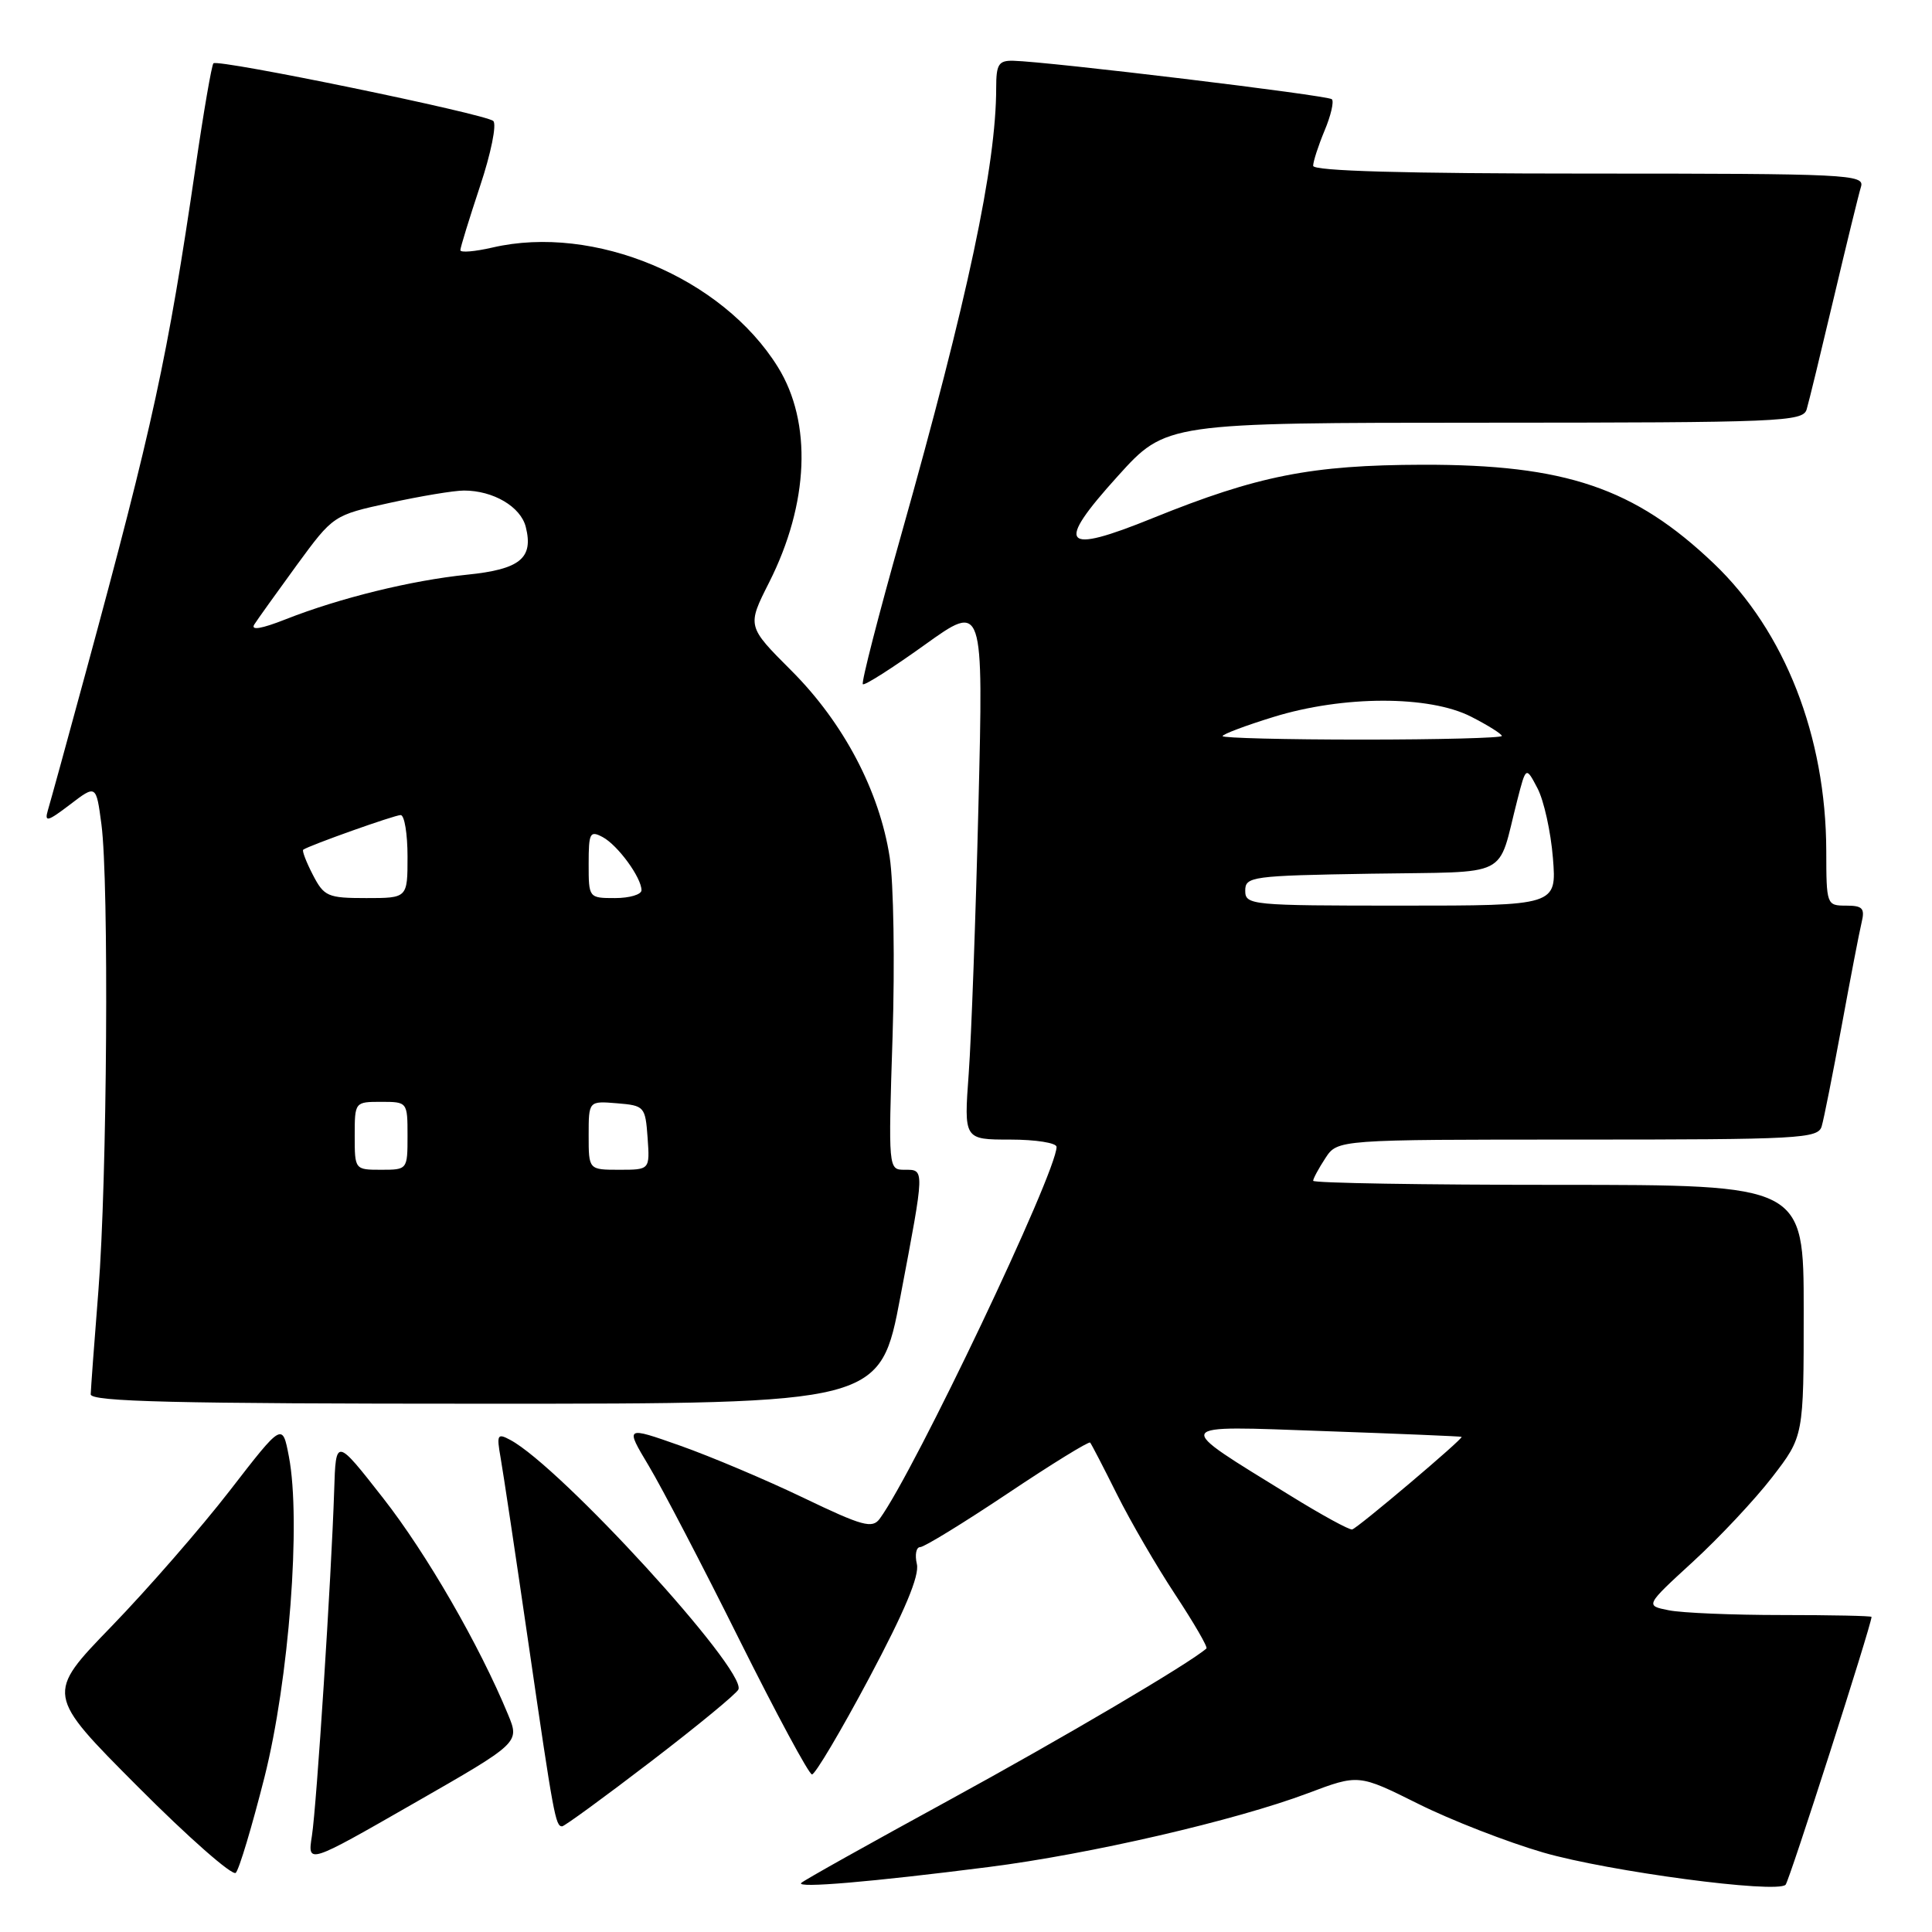 <?xml version="1.0" encoding="UTF-8" standalone="no"?>
<!DOCTYPE svg PUBLIC "-//W3C//DTD SVG 1.1//EN" "http://www.w3.org/Graphics/SVG/1.1/DTD/svg11.dtd" >
<svg xmlns="http://www.w3.org/2000/svg" xmlns:xlink="http://www.w3.org/1999/xlink" version="1.1" viewBox="0 0 256 256">
 <g >
 <path fill="currentColor"
d=" M 131.00 247.39 C 144.40 245.69 163.72 241.22 173.31 237.61 C 180.02 235.08 180.02 235.08 187.91 239.01 C 192.25 241.18 199.71 244.08 204.49 245.47 C 213.15 247.98 235.40 250.94 236.60 249.74 C 237.08 249.26 247.94 215.42 247.99 214.25 C 248.00 214.11 242.66 214.00 236.12 214.00 C 229.59 214.00 222.84 213.72 221.12 213.37 C 217.99 212.75 217.99 212.75 224.31 206.95 C 227.79 203.76 232.52 198.72 234.82 195.74 C 239.00 190.32 239.00 190.32 239.00 173.66 C 239.00 157.00 239.00 157.00 206.50 157.00 C 188.62 157.00 174.00 156.76 174.00 156.46 C 174.00 156.17 174.73 154.82 175.62 153.46 C 177.23 151.00 177.23 151.00 209.05 151.00 C 238.49 151.00 240.90 150.87 241.38 149.25 C 241.67 148.29 242.85 142.32 244.02 136.00 C 245.18 129.68 246.37 123.49 246.67 122.25 C 247.13 120.35 246.81 120.00 244.61 120.00 C 242.04 120.00 242.00 119.89 241.99 112.75 C 241.95 97.58 236.51 83.65 227.09 74.67 C 216.57 64.64 207.43 61.54 188.50 61.58 C 173.76 61.62 166.66 63.02 152.75 68.65 C 140.72 73.53 139.74 72.35 148.12 63.08 C 154.50 56.02 154.50 56.02 196.68 56.01 C 235.99 56.00 238.90 55.88 239.39 54.25 C 239.68 53.29 241.29 46.65 242.98 39.50 C 244.67 32.35 246.29 25.71 246.59 24.75 C 247.10 23.11 244.93 23.00 210.57 23.00 C 186.10 23.00 174.00 22.66 174.00 21.97 C 174.00 21.40 174.68 19.31 175.51 17.31 C 176.35 15.32 176.78 13.45 176.48 13.15 C 175.96 12.63 138.93 8.16 134.25 8.05 C 132.32 8.01 132.00 8.52 132.00 11.63 C 132.00 21.89 128.24 39.59 119.41 70.88 C 116.40 81.54 114.11 90.44 114.33 90.66 C 114.54 90.88 118.23 88.53 122.51 85.46 C 130.31 79.86 130.31 79.86 129.65 106.68 C 129.29 121.43 128.71 137.44 128.36 142.25 C 127.72 151.00 127.72 151.00 133.86 151.00 C 137.24 151.00 140.00 151.44 140.00 151.97 C 140.00 155.37 121.19 194.91 116.57 201.24 C 115.58 202.58 114.30 202.23 106.47 198.47 C 101.54 196.10 94.20 193.00 90.16 191.57 C 82.82 188.98 82.82 188.98 85.97 194.24 C 87.70 197.13 93.11 207.50 97.98 217.29 C 102.86 227.07 107.18 235.10 107.59 235.12 C 108.00 235.15 111.41 229.40 115.17 222.34 C 119.88 213.49 121.85 208.80 121.49 207.25 C 121.20 206.01 121.40 205.00 121.93 205.00 C 122.46 205.00 127.67 201.80 133.51 197.90 C 139.35 193.99 144.27 190.96 144.45 191.15 C 144.62 191.34 146.22 194.43 148.00 198.00 C 149.78 201.57 153.26 207.56 155.73 211.30 C 158.20 215.05 160.06 218.25 159.86 218.43 C 157.65 220.39 140.85 230.29 125.69 238.57 C 115.29 244.25 106.50 249.16 106.17 249.50 C 105.44 250.22 115.37 249.38 131.00 247.39 Z  M 35.04 235.51 C 38.30 222.58 39.91 201.54 38.28 193.00 C 37.42 188.50 37.42 188.50 30.46 197.50 C 26.63 202.45 19.57 210.55 14.78 215.50 C 6.06 224.50 6.06 224.50 18.25 236.73 C 24.95 243.46 30.80 248.60 31.24 248.16 C 31.69 247.71 33.39 242.02 35.04 235.51 Z  M 67.33 227.21 C 63.53 218.00 56.51 205.84 50.76 198.50 C 44.50 190.50 44.50 190.50 44.28 197.50 C 43.91 208.98 41.96 239.21 41.33 243.26 C 40.74 247.03 40.74 247.03 54.80 238.97 C 68.86 230.92 68.86 230.92 67.33 227.21 Z  M 86.26 233.40 C 92.44 228.67 97.66 224.37 97.85 223.85 C 98.83 221.19 74.30 194.38 67.62 190.80 C 65.91 189.88 65.79 190.09 66.33 193.14 C 66.66 194.99 68.34 206.18 70.06 218.00 C 73.35 240.60 73.61 242.00 74.48 242.00 C 74.78 242.00 80.09 238.13 86.26 233.40 Z  M 119.32 171.75 C 122.56 154.66 122.54 155.00 119.85 155.00 C 117.71 155.00 117.70 154.92 118.27 137.34 C 118.58 127.63 118.41 116.94 117.89 113.59 C 116.53 104.80 111.77 95.77 104.87 88.87 C 98.98 82.98 98.98 82.98 101.91 77.18 C 107.20 66.71 107.63 55.97 103.07 48.63 C 95.71 36.78 78.74 29.67 65.25 32.80 C 62.91 33.34 61.00 33.50 61.00 33.15 C 61.00 32.79 62.18 28.98 63.61 24.66 C 65.05 20.35 65.84 16.47 65.36 16.03 C 64.34 15.10 28.88 7.79 28.28 8.39 C 28.05 8.62 26.98 14.81 25.91 22.15 C 22.22 47.35 20.28 56.28 11.39 89.00 C 8.93 98.08 6.65 106.35 6.34 107.38 C 5.87 108.98 6.31 108.87 9.26 106.62 C 12.74 103.96 12.74 103.96 13.44 109.23 C 14.45 116.88 14.20 156.41 13.04 171.00 C 12.49 177.88 12.04 184.06 12.02 184.75 C 12.00 185.73 23.12 186.00 64.31 186.00 C 116.63 186.00 116.63 186.00 119.32 171.75 Z  M 170.95 198.16 C 155.21 188.45 154.97 188.90 175.50 189.63 C 185.40 189.98 193.58 190.32 193.67 190.39 C 193.96 190.59 179.90 202.48 179.17 202.66 C 178.80 202.75 175.10 200.73 170.95 198.16 Z  M 165.00 118.02 C 165.00 116.15 165.83 116.03 181.67 115.77 C 200.52 115.46 198.33 116.57 201.05 106.02 C 202.20 101.54 202.20 101.54 203.73 104.46 C 204.57 106.06 205.49 110.22 205.77 113.69 C 206.27 120.00 206.27 120.00 185.64 120.00 C 165.75 120.00 165.00 119.93 165.00 118.02 Z  M 162.00 97.54 C 162.00 97.29 165.04 96.14 168.75 95.00 C 177.98 92.15 189.37 92.13 194.92 94.96 C 197.16 96.10 199.00 97.26 199.00 97.52 C 199.00 97.78 190.68 98.00 180.50 98.00 C 170.32 98.00 162.00 97.79 162.00 97.54 Z  M 47.00 150.50 C 47.00 146.02 47.02 146.00 50.50 146.00 C 53.98 146.00 54.00 146.02 54.00 150.50 C 54.00 154.98 53.98 155.00 50.50 155.00 C 47.02 155.00 47.00 154.98 47.00 150.50 Z  M 78.00 150.44 C 78.00 145.88 78.00 145.88 81.75 146.19 C 85.39 146.49 85.51 146.62 85.81 150.75 C 86.11 155.00 86.11 155.00 82.06 155.00 C 78.00 155.00 78.00 155.00 78.00 150.44 Z  M 41.45 115.91 C 40.57 114.21 40.00 112.71 40.18 112.59 C 41.00 112.01 52.28 108.00 53.09 108.00 C 53.59 108.00 54.00 110.47 54.00 113.50 C 54.00 119.00 54.00 119.00 48.53 119.00 C 43.42 119.00 42.94 118.79 41.45 115.91 Z  M 78.00 114.46 C 78.00 110.35 78.17 110.02 79.86 110.92 C 81.87 112.00 85.00 116.29 85.00 117.96 C 85.00 118.53 83.42 119.00 81.50 119.00 C 78.01 119.00 78.00 118.98 78.00 114.46 Z  M 33.70 82.74 C 34.14 82.05 36.68 78.51 39.33 74.87 C 44.17 68.27 44.17 68.27 51.61 66.64 C 55.71 65.74 60.15 65.00 61.48 65.00 C 65.36 65.00 69.00 67.14 69.67 69.83 C 70.71 73.97 68.91 75.44 61.89 76.15 C 54.53 76.90 45.00 79.24 37.85 82.06 C 34.63 83.33 33.18 83.57 33.70 82.74 Z "/>
</g>
</svg>